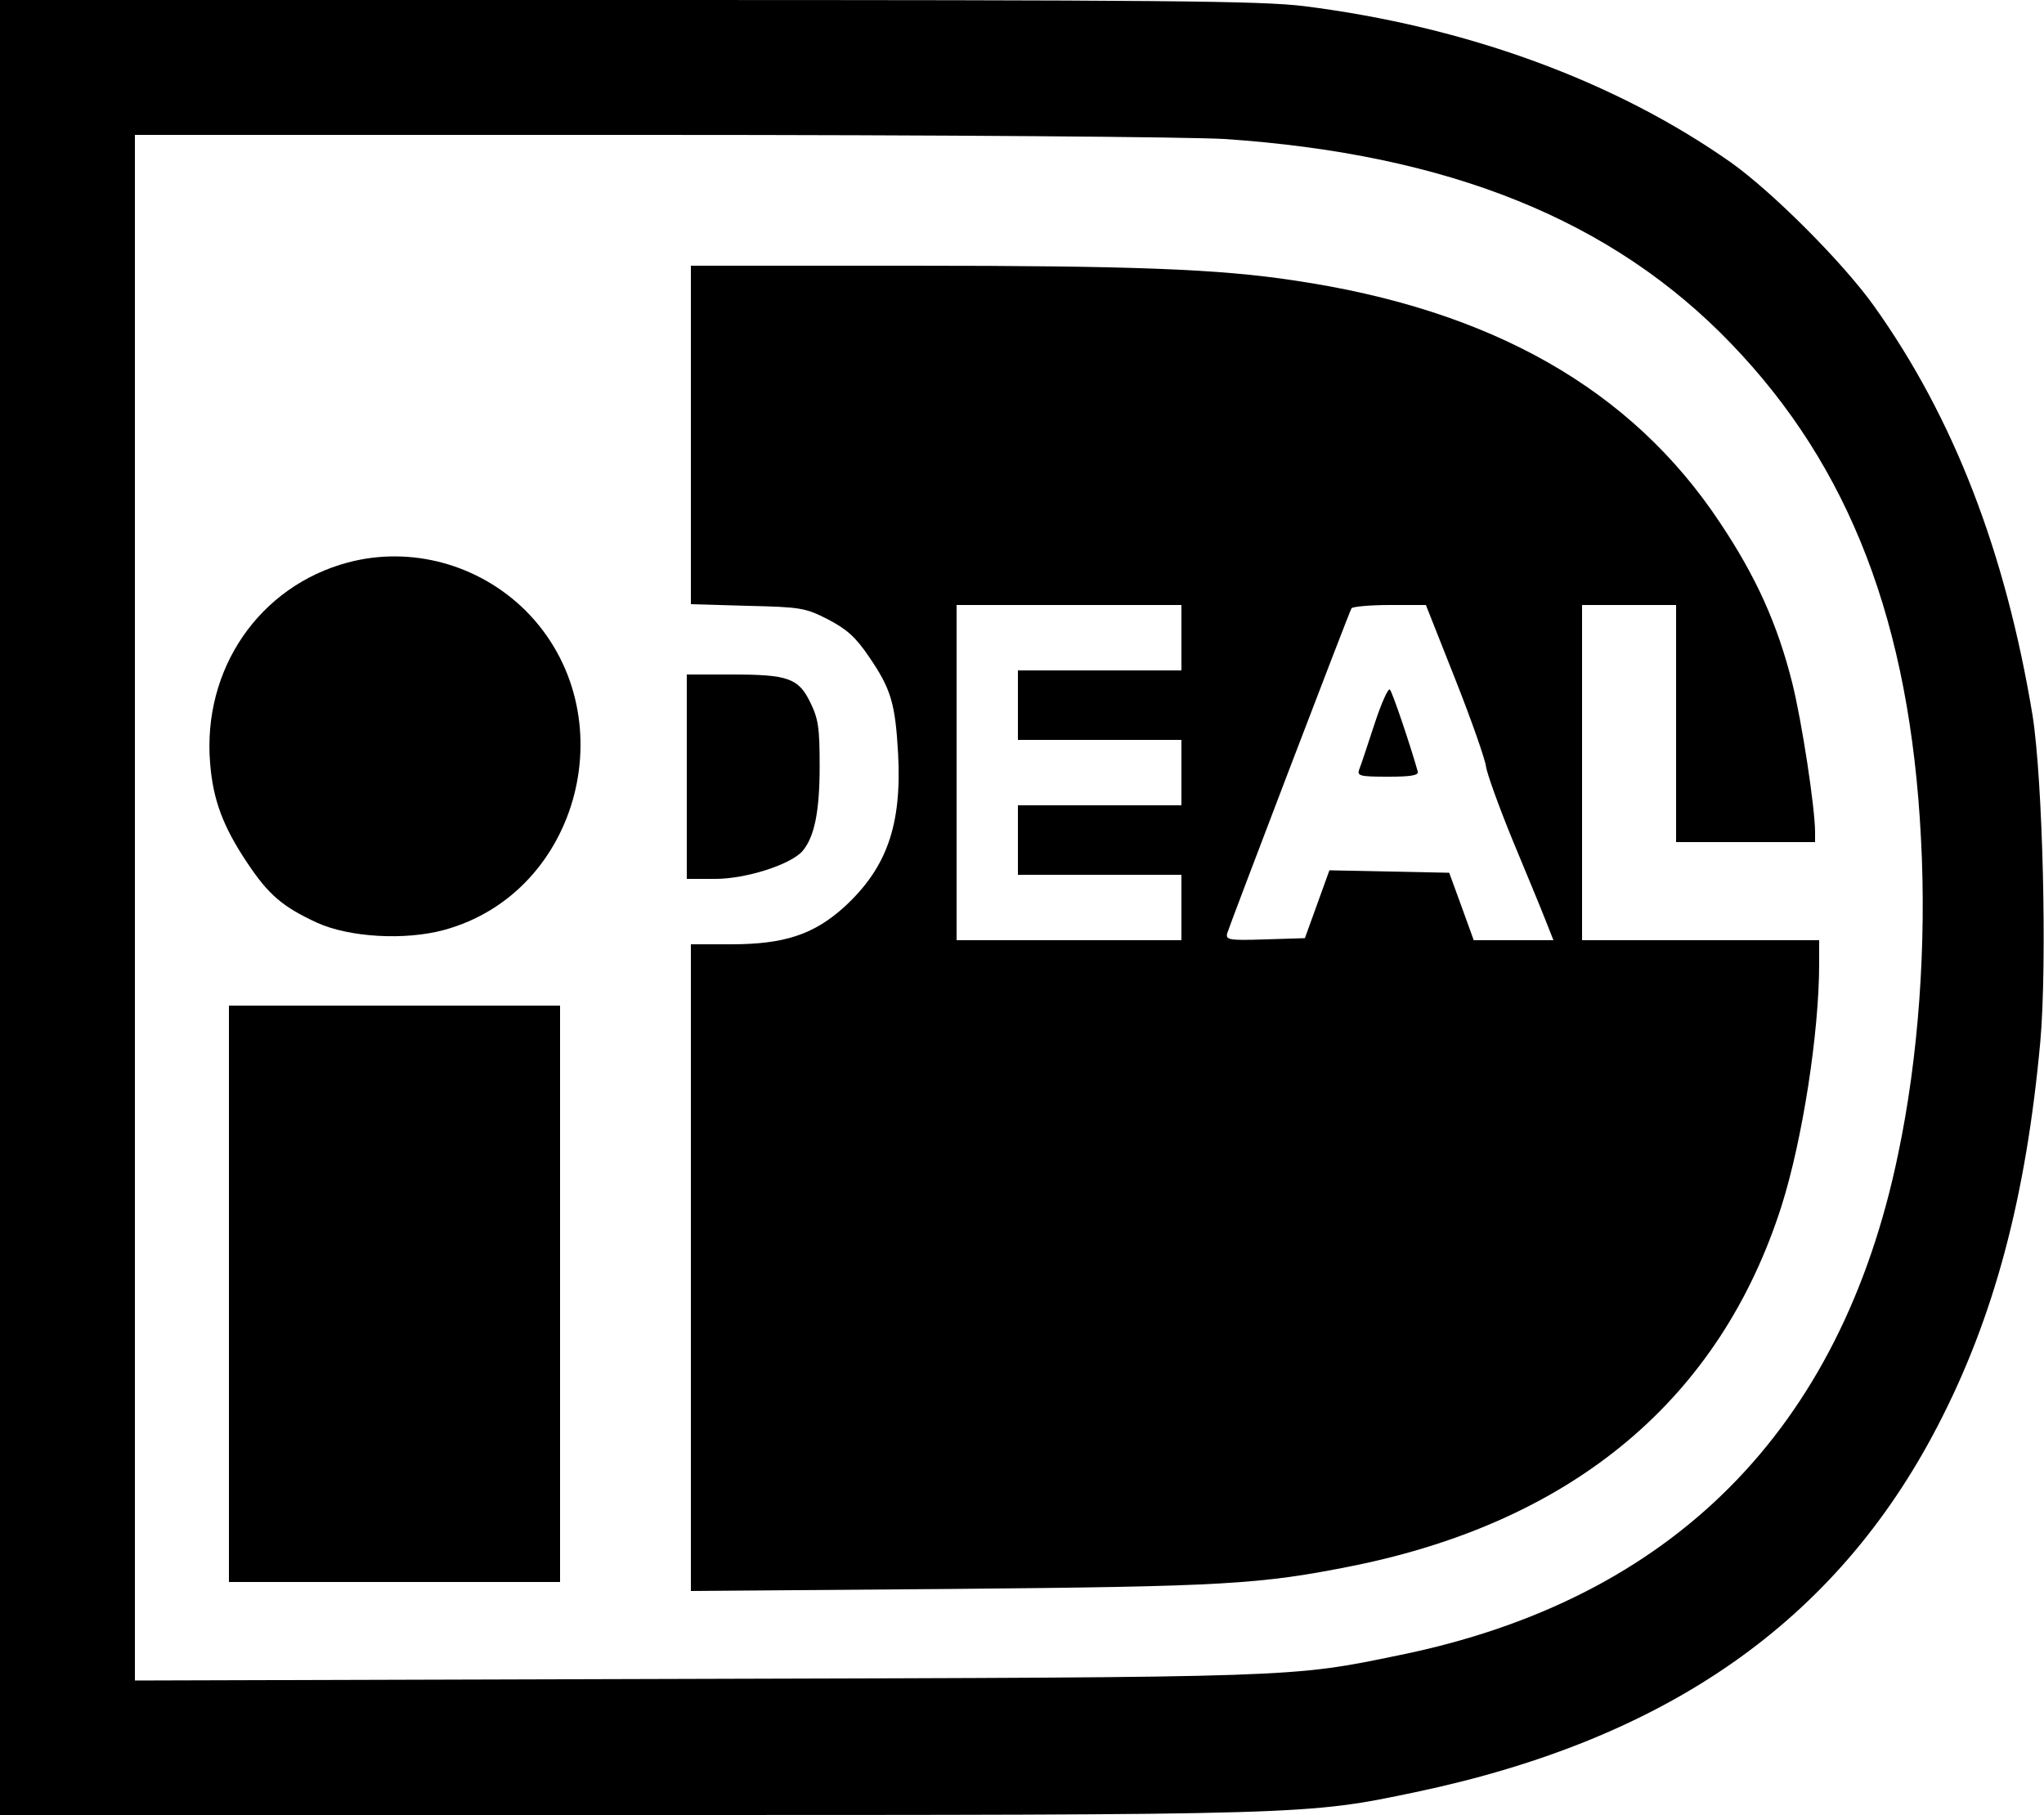 <?xml version="1.0" standalone="no"?>
<!DOCTYPE svg PUBLIC "-//W3C//DTD SVG 20010904//EN"
 "http://www.w3.org/TR/2001/REC-SVG-20010904/DTD/svg10.dtd">
<svg version="1.0" xmlns="http://www.w3.org/2000/svg"
 width="500pt" height="444pt" viewBox="0 0 500 444"
 preserveAspectRatio="xMidYMid meet">
<g transform="translate(0,444) scale(0.1,-0.1)"
fill="#000000" stroke="none">
<path d="M0 2220 l0 -2220 1538 0 c1670 0 1657 0 1925 56 618 130 1029 419
1276 894 139 267 217 560 252 942 17 192 6 639 -19 798 -66 399 -193 729 -389
1003 -76 106 -247 277 -348 349 -284 200 -648 333 -1045 383 -107 13 -340 15
-1657 15 l-1533 0 0 -2220z m2995 1880 c549 -37 949 -198 1240 -501 290 -301
437 -683 464 -1209 14 -260 -6 -537 -56 -774 -140 -675 -553 -1089 -1220
-1225 -267 -55 -243 -54 -1720 -58 l-1373 -4 0 1890 0 1891 1258 0 c726 0
1320 -5 1407 -10z"/>
<path d="M1690 3376 l0 -414 138 -4 c131 -3 142 -5 197 -33 46 -24 68 -43 101
-92 54 -79 64 -114 71 -238 9 -174 -28 -278 -131 -373 -75 -68 -147 -92 -278
-92 l-98 0 0 -791 0 -791 638 5 c669 6 755 11 984 57 540 110 896 410 1046
880 51 161 92 423 92 593 l0 57 -290 0 -290 0 0 410 0 410 115 0 115 0 0 -290
0 -290 170 0 170 0 0 24 c0 59 -32 270 -56 366 -36 143 -88 259 -177 392 -216
326 -559 521 -1042 592 -183 28 -395 36 -937 36 l-538 0 0 -414z m1200 -496
l0 -80 -200 0 -200 0 0 -85 0 -85 200 0 200 0 0 -80 0 -80 -200 0 -200 0 0
-85 0 -85 200 0 200 0 0 -80 0 -80 -275 0 -275 0 0 410 0 410 275 0 275 0 0
-80z m670 -102 c40 -101 73 -196 75 -213 2 -16 31 -97 65 -180 34 -82 71 -171
81 -197 l19 -48 -98 0 -97 0 -30 83 -30 82 -147 3 -146 3 -30 -83 -30 -83 -97
-3 c-90 -3 -97 -1 -93 15 7 23 298 785 304 795 3 4 45 8 94 8 l88 0 72 -182z"/>
<path d="M3362 2668 c-17 -51 -33 -101 -37 -110 -6 -16 1 -18 70 -18 56 0 76
3 73 13 -19 67 -62 194 -68 200 -4 5 -21 -33 -38 -85z"/>
<path d="M851 3064 c-217 -58 -356 -261 -337 -491 7 -90 32 -156 91 -244 52
-78 86 -107 170 -146 79 -36 215 -44 311 -18 335 91 448 532 200 781 -115 114
-281 159 -435 118z"/>
<path d="M1680 2540 l0 -250 70 0 c75 0 184 35 213 68 29 34 42 96 42 207 0
95 -3 116 -23 157 -29 59 -54 68 -193 68 l-109 0 0 -250z"/>
<path d="M560 1275 l0 -705 405 0 405 0 0 705 0 705 -405 0 -405 0 0 -705z"/>
</g>
</svg>
